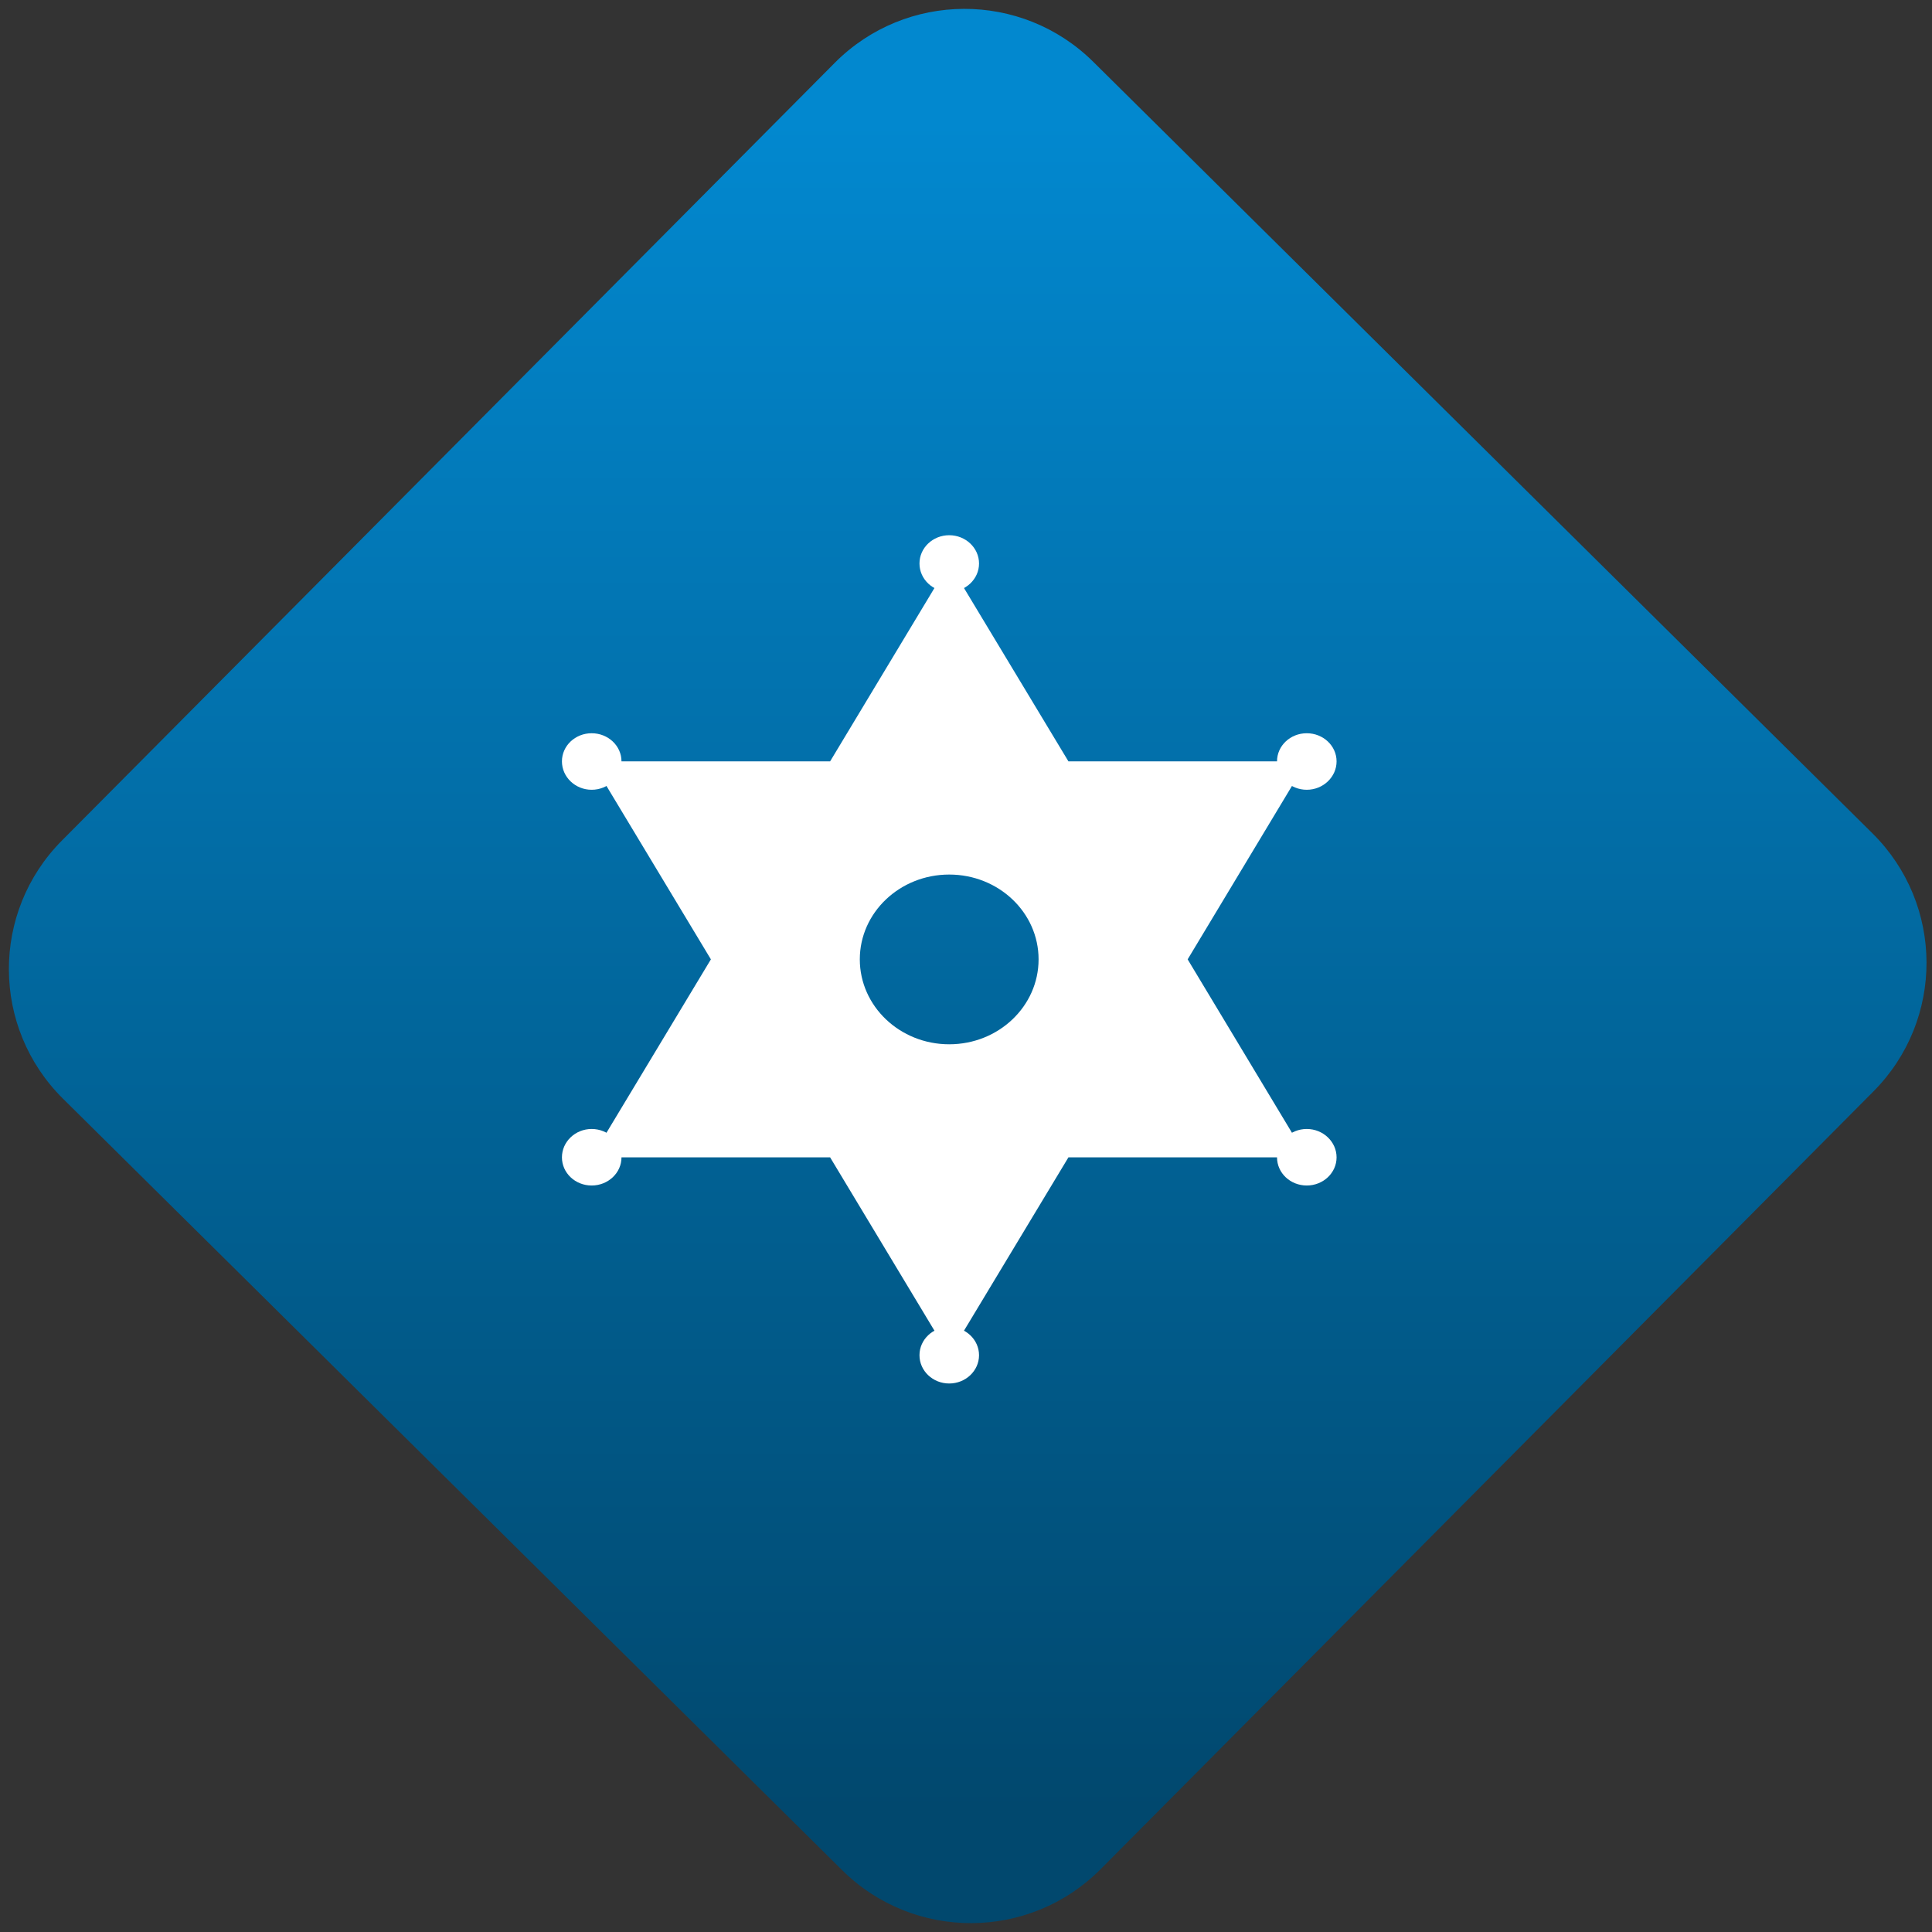 <svg width="64" height="64" viewBox="0 0 64 64" version="1.1"><rect x="0" y="0" width="64" height="64" fill="#333333" stroke="none"/><defs><linearGradient id="linear-pattern-0" gradientUnits="userSpaceOnUse" x1="0" y1="0" x2="0" y2="1" gradientTransform="matrix(60, 0, 0, 56, 0, 4)"><stop offset="0" stop-color="#0288cf" stop-opacity="1"/><stop offset="1" stop-color="#01486e" stop-opacity="1"/></linearGradient></defs><path fill="url(#linear-pattern-0)" fill-opacity="1" d="M 36.219 2.051 L 62.027 27.605 C 64.402 29.957 64.418 33.785 62.059 36.156 L 36.461 61.918 C 34.105 64.289 30.27 64.305 27.895 61.949 L 2.086 36.395 C -0.289 34.043 -0.305 30.215 2.051 27.844 L 27.652 2.082 C 30.008 -0.289 33.844 -0.305 36.219 2.051 Z M 36.219 2.051 " /><g transform="matrix(1.008,0,0,1.003,16.221,16.077)"><path fill-rule="nonzero" fill="rgb(100%, 100%, 100%)" fill-opacity="1" d="M 4.332 9.117 C 4.332 9.633 3.891 10.055 3.352 10.055 C 2.812 10.055 2.375 9.633 2.375 9.117 C 2.375 8.602 2.812 8.188 3.352 8.188 C 3.891 8.188 4.332 8.602 4.332 9.117 Z M 4.332 9.117 "/><path fill-rule="nonzero" fill="rgb(100%, 100%, 100%)" fill-opacity="1" d="M 4.332 22.195 C 4.332 22.711 3.891 23.125 3.352 23.125 C 2.812 23.125 2.375 22.711 2.375 22.195 C 2.375 21.68 2.812 21.258 3.352 21.258 C 3.891 21.258 4.332 21.68 4.332 22.195 Z M 4.332 22.195 "/><path fill-rule="nonzero" fill="rgb(100%, 100%, 100%)" fill-opacity="1" d="M 16.082 2.582 C 16.082 3.098 15.641 3.516 15.102 3.516 C 14.562 3.516 14.125 3.098 14.125 2.582 C 14.125 2.066 14.562 1.648 15.102 1.648 C 15.641 1.648 16.082 2.066 16.082 2.582 Z M 16.082 2.582 "/><path fill-rule="nonzero" fill="rgb(100%, 100%, 100%)" fill-opacity="1" d="M 16.082 28.73 C 16.082 29.246 15.641 29.664 15.102 29.664 C 14.562 29.664 14.125 29.246 14.125 28.73 C 14.125 28.215 14.562 27.797 15.102 27.797 C 15.641 27.797 16.082 28.215 16.082 28.73 Z M 16.082 28.73 "/><path fill-rule="nonzero" fill="rgb(100%, 100%, 100%)" fill-opacity="1" d="M 27.832 22.195 C 27.832 22.711 27.391 23.125 26.852 23.125 C 26.312 23.125 25.875 22.711 25.875 22.195 C 25.875 21.68 26.312 21.258 26.852 21.258 C 27.391 21.258 27.832 21.68 27.832 22.195 Z M 27.832 22.195 "/><path fill-rule="nonzero" fill="rgb(100%, 100%, 100%)" fill-opacity="1" d="M 27.832 9.117 C 27.832 9.633 27.391 10.055 26.852 10.055 C 26.312 10.055 25.875 9.633 25.875 9.117 C 25.875 8.602 26.312 8.188 26.852 8.188 C 27.391 8.188 27.832 8.602 27.832 9.117 Z M 27.832 9.117 "/><path fill-rule="nonzero" fill="rgb(100%, 100%, 100%)" fill-opacity="1" d="M 15.102 2.582 L 19.02 9.117 L 26.852 9.117 L 22.938 15.656 L 26.852 22.195 L 19.02 22.195 L 15.102 28.73 L 11.188 22.195 L 3.352 22.195 L 7.27 15.656 L 3.352 9.117 L 11.188 9.117 Z M 15.102 12.855 C 13.48 12.855 12.164 14.109 12.164 15.656 C 12.164 17.203 13.48 18.461 15.102 18.461 C 16.727 18.461 18.039 17.203 18.039 15.656 C 18.039 14.109 16.727 12.855 15.102 12.855 Z M 15.102 12.855 "/></g></svg>
